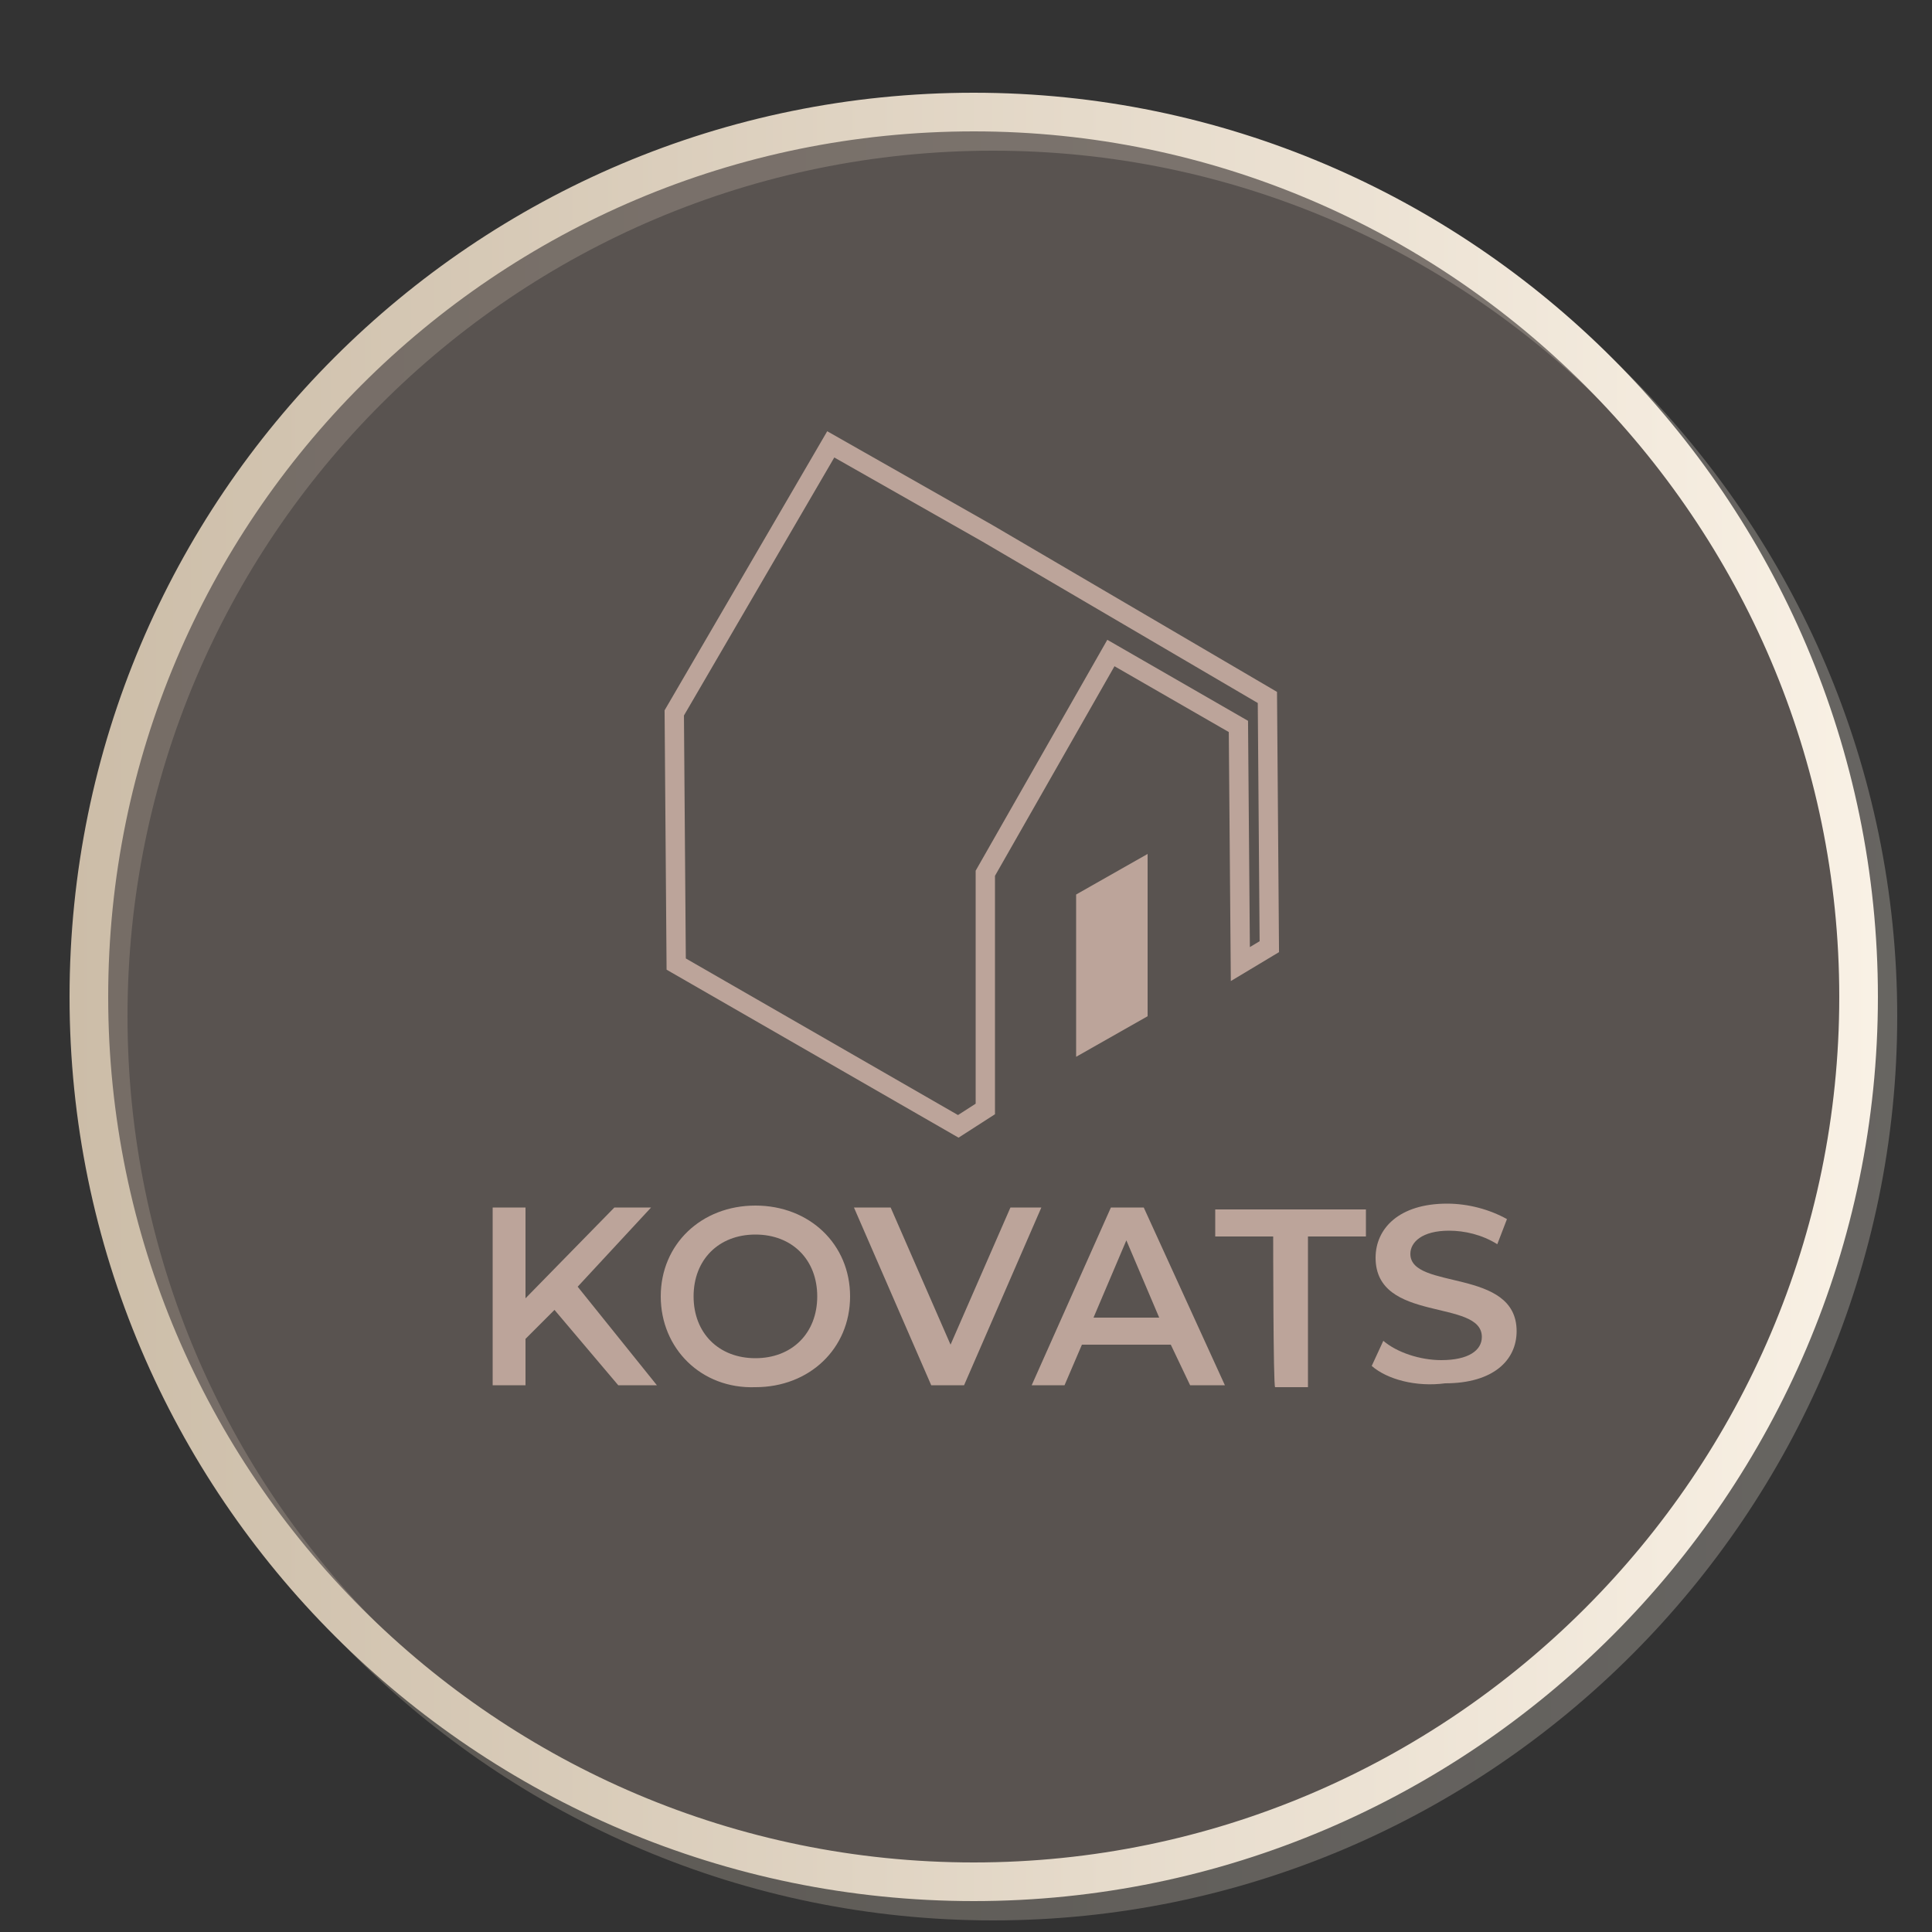 <?xml version="1.0" encoding="utf-8"?>
<!-- Generator: Adobe Illustrator 24.2.1, SVG Export Plug-In . SVG Version: 6.00 Build 0)  -->
<svg version="1.1" id="Layer_1" xmlns="http://www.w3.org/2000/svg" xmlns:xlink="http://www.w3.org/1999/xlink" x="0px" y="0px"
	 viewBox="0 0 100 100" style="enable-background:new 0 0 100 100;" xml:space="preserve">
<rect x="0" y="0" width="100" height="100" fill="#333333" stroke="none"/>
<style type="text/css">
	
		.st0{opacity:0.26;fill:none;stroke:url(#SVGID_1_);stroke-width:2;stroke-linecap:round;stroke-linejoin:round;stroke-miterlimit:10;enable-background:new    ;}
	.st1{opacity:0.28;}
	.st2{fill:#BCA49A;}
	.st3{fill:none;stroke:url(#SVGID_2_);stroke-width:2;stroke-linecap:round;stroke-linejoin:round;stroke-miterlimit:10;}
	.st4{fill:none;stroke:#BCA49A;stroke-miterlimit:10;}
</style>
<linearGradient id="SVGID_1_" gradientUnits="userSpaceOnUse" x1="4.6" y1="-620.6" x2="98.2" y2="-620.6" gradientTransform="matrix(1 0 0 -1 0 -568)">
	<stop  offset="0" style="stop-color:#CCBDA8"/>
	<stop  offset="1" style="stop-color:#F9F1E5"/>
</linearGradient>
<path class="st0" d="M51.4,6.8c25.2,0,45.8,20.6,45.8,45.8S76.6,98.4,51.4,98.4S5.6,77.9,5.6,52.6S26.1,6.8,51.4,6.8z"/>
<g class="st1">
	<path class="st2" d="M50,5.2C24.5,5.2,3.8,25.9,3.8,51.4S24.5,97.6,50,97.6s46.2-20.7,46.2-46.2C96,25.9,75.5,5.2,50,5.2z"/>
</g>
<linearGradient id="SVGID_2_" gradientUnits="userSpaceOnUse" x1="3.6" y1="-619.6" x2="97.2" y2="-619.6" gradientTransform="matrix(1 0 0 -1 0 -568)">
	<stop  offset="0" style="stop-color:#CCBDA8"/>
	<stop  offset="1" style="stop-color:#F9F1E5"/>
</linearGradient>
<path class="st3" d="M50.4,5.8c25.2,0,45.8,20.6,45.8,45.8S75.6,97.4,50.4,97.4S4.6,76.9,4.6,51.6S25.1,5.8,50.4,5.8z"/>
<g>
	<path class="st2" d="M28.7,67.8l-1.5,1.5v2.4h-1.7v-9.2h1.7v4.7l4.6-4.7h1.9l-3.8,4.1l4.1,5.1h-2L28.7,67.8z"/>
	<path class="st2" d="M34.2,67.1c0-2.7,2.1-4.7,4.9-4.7c2.8,0,4.9,2,4.9,4.7c0,2.7-2.1,4.7-4.9,4.7C36.3,71.9,34.2,69.8,34.2,67.1z
		 M42.3,67.1c0-1.9-1.3-3.2-3.2-3.2s-3.2,1.3-3.2,3.2s1.3,3.2,3.2,3.2C41,70.3,42.3,69,42.3,67.1z"/>
	<path class="st2" d="M53.9,62.5l-4,9.2h-1.7l-4-9.2h1.9l3.1,7.1l3.1-7.1H53.9z"/>
	<path class="st2" d="M60.6,69.6H56l-0.9,2.1h-1.7l4.1-9.2h1.7l4.2,9.2h-1.8L60.6,69.6z M60,68.2l-1.7-4l-1.7,4H60z"/>
	<path class="st2" d="M65.9,64h-3v-1.4h7.8V64h-3v7.8H66C65.9,71.8,65.9,64,65.9,64z"/>
	<path class="st2" d="M71,70.7l0.6-1.3c0.7,0.6,1.9,1,3,1c1.4,0,2.1-0.5,2.1-1.2c0-2-5.5-0.7-5.5-4.1c0-1.5,1.2-2.8,3.7-2.8
		c1.1,0,2.2,0.3,3.1,0.8l-0.5,1.3c-0.8-0.5-1.7-0.7-2.5-0.7c-1.4,0-2,0.6-2,1.2c0,1.9,5.5,0.7,5.5,4c0,1.5-1.2,2.7-3.7,2.7
		C73.3,71.8,71.8,71.4,71,70.7z"/>
</g>
<polygon class="st2" points="55.7,46.3 55.7,54.7 59.4,52.6 59.4,44.2 "/>
<polygon class="st4" points="65.6,36.1 51.1,27.6 43,23 34.9,36.9 35,49.9 49.6,58.3 51,57.4 51,45.2 57.5,33.8 64.1,37.6 
	64.2,49.9 65.7,49 "/>
</svg>
